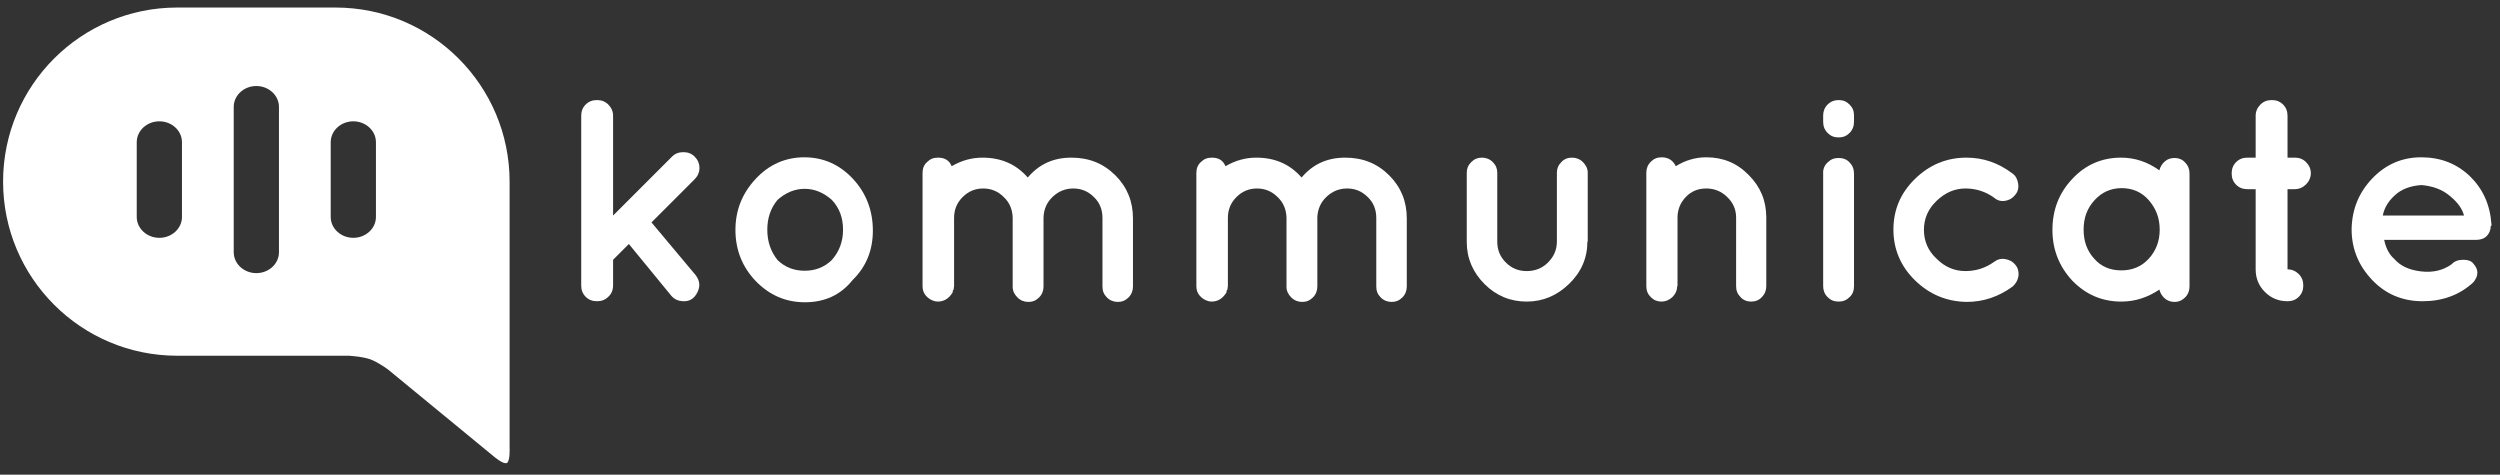 <svg fill="#FFFFFF" id="Layer_1" xmlns="http://www.w3.org/2000/svg" viewBox="0 0 729.5 138.5"><rect x="0" y="0" width="729.5" height="138.5" fill="#333333" stroke="none"/><path class="km-logo-final-full-0" d="M148.7,130.6V53c0-28-22.7-50.8-50.8-50.8H51.7C23.7,2.2,0.9,24.9,0.9,53c0,28,22.7,50.8,50.8,50.8h50 c0,0,4.1,0.2,6.5,1.1c2.3,0.9,5,2.9,5,2.9l30.9,25.4c0,0,2.8,2.4,3.8,1.9C148.9,134.6,148.7,130.6,148.7,130.6z M53.1,63.3 c0,3.4-3,6.1-6.6,6.1c-3.6,0-6.6-2.7-6.6-6.1V41.5c0-3.4,3-6.1,6.6-6.1c3.6,0,6.6,2.7,6.6,6.1V63.3z M81.4,73.6 c0,3.4-3,6.1-6.6,6.1c-3.6,0-6.6-2.7-6.6-6.1V31.2c0-3.4,3-6.1,6.6-6.1c3.6,0,6.6,2.7,6.6,6.1V73.6z M109.7,63.3 c0,3.4-3,6.1-6.6,6.1c-3.6,0-6.6-2.7-6.6-6.1V41.5c0-3.4,3-6.1,6.6-6.1c3.6,0,6.6,2.7,6.6,6.1V63.3z"></path><g><path class="km-logo-final-full-1" d="M177.5,86.6c-0.9,0.9-2,1.3-3.3,1.3c-1.3,0-2.4-0.4-3.3-1.3c-0.9-0.9-1.3-2-1.3-3.3V33.8 c0-1.3,0.4-2.4,1.3-3.3c0.9-0.9,2-1.3,3.3-1.3c1.3,0,2.4,0.4,3.3,1.3c0.9,0.9,1.4,2,1.4,3.3v29.1l17.2-17.2c0.9-0.9,2-1.3,3.3-1.3 c1.3,0,2.4,0.4,3.3,1.3c0.9,0.9,1.4,2,1.4,3.3c0,1.3-0.5,2.4-1.4,3.3l-12.6,12.6L203,80.3c1.2,1.6,1.4,3.2,0.5,5 c-0.9,1.8-2.2,2.6-3.9,2.6c-1.7,0-2.9-0.6-3.8-1.7l-12.3-15l-4.6,4.6v7.4C178.9,84.7,178.4,85.8,177.5,86.6z"></path><path class="km-logo-final-full-1" d="M234.9,88.2c-5.7,0-10.4-2.1-14.4-6.2c-3.9-4.1-5.9-9.1-5.9-14.9c0-5.8,2-10.7,5.9-14.9 c3.9-4.2,8.7-6.3,14.2-6.3c5.5,0,10.3,2.1,14.2,6.3c3.9,4.2,5.8,9.3,5.8,15.1c0,5.8-2,10.6-5.9,14.4 C245.3,86.1,240.6,88.2,234.9,88.2z M226.9,58.3c-2,2.4-3,5.3-3,8.7c0,3.5,1,6.4,3,8.9c2.2,2.1,4.8,3.1,7.9,3.1 c3.1,0,5.7-1,7.9-3.1c2.2-2.5,3.3-5.4,3.3-8.9c0-3.5-1.1-6.4-3.3-8.7c-2.4-2.1-5-3.2-7.9-3.2C231.9,55.1,229.3,56.2,226.9,58.3z"></path><path class="km-logo-final-full-1" d="M273.6,88l-0.8-0.1c-1.1-0.3-1.9-0.8-2.6-1.6c-0.7-0.8-1-1.7-1-2.8v-33c0-1.3,0.4-2.4,1.3-3.2 c0.9-0.9,1.9-1.3,3.2-1.3c2,0,3.3,0.8,4,2.5c2.9-1.7,5.9-2.5,9-2.5c5.4,0,9.8,1.9,13.2,5.8c3.3-3.9,7.5-5.8,12.7-5.8 c5.2,0,9.4,1.7,12.9,5.2c3.4,3.4,5.1,7.6,5.1,12.5v19.9c0,1.2-0.4,2.3-1.3,3.2c-0.9,0.9-1.9,1.3-3.1,1.3c-1.2,0-2.3-0.4-3.2-1.3 c-0.9-0.9-1.3-1.9-1.3-3.2V63.6c0-2.4-0.8-4.5-2.5-6.1c-1.7-1.7-3.7-2.5-6-2.5c-2.3,0-4.3,0.8-6,2.4c-1.7,1.6-2.6,3.6-2.7,6v20.2 c0,1.2-0.4,2.3-1.3,3.2c-0.9,0.9-1.9,1.3-3.1,1.3c-1.2,0-2.3-0.4-3.2-1.3c-0.9-0.9-1.4-1.9-1.4-3.1V63.4c-0.1-2.3-0.9-4.3-2.6-5.9 c-1.7-1.7-3.7-2.5-6-2.5c-2.3,0-4.3,0.8-6,2.5c-1.7,1.7-2.5,3.7-2.5,6.1v19.9l-0.1,0.6v0.3l-0.3,0.5v0.4 C276.9,87.1,275.5,88,273.6,88z"></path><path class="km-logo-final-full-1" d="M353.5,88l-0.8-0.1c-1.1-0.3-1.9-0.8-2.6-1.6c-0.7-0.8-1-1.7-1-2.8v-33c0-1.3,0.4-2.4,1.3-3.2 c0.9-0.9,1.9-1.3,3.2-1.3c2,0,3.3,0.8,4,2.5c2.9-1.7,5.9-2.5,9-2.5c5.4,0,9.8,1.9,13.2,5.8c3.3-3.9,7.5-5.8,12.7-5.8 c5.2,0,9.4,1.7,12.9,5.2c3.4,3.4,5.1,7.6,5.1,12.5v19.9c0,1.2-0.4,2.3-1.3,3.2c-0.9,0.9-1.9,1.3-3.1,1.3c-1.2,0-2.3-0.4-3.2-1.3 c-0.9-0.9-1.3-1.9-1.3-3.2V63.6c0-2.4-0.8-4.5-2.5-6.1c-1.7-1.7-3.7-2.5-6-2.5c-2.3,0-4.3,0.8-6,2.4c-1.7,1.6-2.6,3.6-2.7,6v20.2 c0,1.2-0.4,2.3-1.3,3.2c-0.9,0.9-1.9,1.3-3.1,1.3c-1.2,0-2.3-0.4-3.2-1.3c-0.9-0.9-1.4-1.9-1.4-3.1V63.4c-0.1-2.3-0.9-4.3-2.6-5.9 c-1.7-1.7-3.7-2.5-6-2.5c-2.3,0-4.3,0.8-6,2.5c-1.7,1.7-2.5,3.7-2.5,6.1v19.9l-0.1,0.6v0.3l-0.3,0.5v0.4 C356.8,87.1,355.4,88,353.5,88z"></path><path class="km-logo-final-full-1" d="M463.2,70.5c0,4.8-1.8,8.9-5.3,12.3c-3.5,3.4-7.6,5.2-12.4,5.2c-4.8,0-8.9-1.7-12.3-5.1 c-3.4-3.4-5.2-7.5-5.2-12.3V50.4c0-1.2,0.4-2.2,1.3-3.1c0.9-0.9,1.9-1.3,3.1-1.3c1.2,0,2.3,0.4,3.2,1.3c0.9,0.9,1.3,1.9,1.3,3.1 v20.1c0,2.4,0.8,4.4,2.5,6.1c1.7,1.7,3.7,2.5,6.1,2.5c2.4,0,4.5-0.8,6.2-2.5c1.7-1.7,2.6-3.7,2.6-6.1V50.4c0-1.2,0.4-2.2,1.3-3.1 c0.8-0.9,1.9-1.3,3.1-1.3c1.2,0,2.3,0.4,3.2,1.3c0.9,0.9,1.4,1.9,1.4,3.1V70.5z"></path><path class="km-logo-final-full-1" d="M489.4,83.5c0,1.2-0.5,2.3-1.4,3.2c-1,0.9-2,1.3-3.2,1.3s-2.2-0.4-3.1-1.3c-0.9-0.9-1.3-1.9-1.3-3.2V50.4 c0-1.2,0.4-2.3,1.3-3.2c0.9-0.9,1.9-1.3,3.2-1.3c1.9,0,3.3,0.9,4.1,2.6c2.7-1.7,5.7-2.6,8.9-2.6c4.9,0,9,1.7,12.4,5.2 c3.4,3.4,5.1,7.5,5.1,12.3v20.1c0,1.2-0.4,2.3-1.3,3.2c-0.8,0.9-1.9,1.3-3.1,1.3c-1.2,0-2.3-0.4-3.1-1.3c-0.9-0.9-1.3-1.9-1.3-3.2 V63.5c0-2.4-0.9-4.4-2.6-6c-1.7-1.7-3.8-2.5-6.1-2.5c-2.4,0-4.4,0.8-6,2.5c-1.6,1.7-2.4,3.7-2.4,6V83.5z"></path><path class="km-logo-final-full-1" d="M541,33.7v1.8c0,1.3-0.4,2.4-1.3,3.3c-0.9,0.9-1.9,1.3-3.2,1.3c-1.3,0-2.3-0.4-3.2-1.3c-0.9-0.9-1.3-2-1.3-3.3 v-1.8c0-1.2,0.4-2.3,1.3-3.2c0.9-0.9,2-1.3,3.2-1.3c1.3,0,2.3,0.4,3.2,1.3C540.6,31.4,541,32.4,541,33.7z M533.3,47.4 c0.9-0.9,1.9-1.3,3.2-1.3c1.3,0,2.4,0.4,3.2,1.3c0.9,0.9,1.3,2,1.3,3.3v32.8c0,1.3-0.4,2.4-1.3,3.2c-0.9,0.9-1.9,1.3-3.2,1.3 c-1.3,0-2.3-0.4-3.2-1.3c-0.9-0.9-1.3-2-1.3-3.2V50.7C531.9,49.4,532.4,48.2,533.3,47.4z"></path><path class="km-logo-final-full-1" d="M558.8,81.8c-4.2-4.1-6.3-9.1-6.3-14.8c0-5.8,2.1-10.7,6.3-14.8c4.2-4.1,9.2-6.2,15-6.2 c4.9,0,9.3,1.5,13.4,4.6c1,0.7,1.5,1.7,1.7,3c0.2,1.3-0.1,2.4-0.9,3.3c-0.8,1-1.7,1.5-2.9,1.7c-1.2,0.2-2.3-0.1-3.2-0.9 c-2.5-1.8-5.3-2.7-8.4-2.7s-5.9,1.2-8.4,3.6c-2.5,2.4-3.7,5.2-3.7,8.5c0,3.2,1.2,6.1,3.7,8.4c2.4,2.4,5.2,3.6,8.4,3.6 c3.1,0,5.9-0.9,8.4-2.7c0.9-0.7,2-1,3.2-0.8c1.2,0.2,2.2,0.7,3,1.7c0.8,1,1,2,0.9,3.2c-0.2,1.2-0.7,2.2-1.7,3.1 c-4.1,3-8.6,4.5-13.4,4.5C568,88,563,85.9,558.8,81.8z"></path><path class="km-logo-final-full-1" d="M604.7,81.9c-3.8-4.1-5.8-9-5.8-14.8s1.9-10.8,5.8-14.9c3.8-4.1,8.6-6.2,14.2-6.2c4,0,7.7,1.2,11.2,3.7 c0.3-1.1,0.8-1.9,1.6-2.6c0.8-0.7,1.7-1,2.9-1c1.1,0,2.2,0.4,3,1.3c0.9,0.9,1.3,2,1.3,3.2v33c0,1.2-0.4,2.3-1.3,3.2 c-0.9,0.9-1.9,1.3-3,1.3c-1.1,0-2.1-0.3-2.9-1c-0.8-0.7-1.3-1.5-1.6-2.6C626.7,86.8,623,88,619,88C613.3,88,608.6,85.9,604.7,81.9z M608,67c0,3.4,1,6.2,3.1,8.5c2,2.3,4.7,3.4,7.9,3.4c3.2,0,5.9-1.1,8-3.4c2.1-2.3,3.2-5.1,3.2-8.5c0-3.4-1.1-6.2-3.2-8.6 c-2.1-2.4-4.8-3.5-7.9-3.5c-3.2,0-5.8,1.2-7.9,3.5C609,60.8,608,63.6,608,67z"></path><path class="km-logo-final-full-1" d="M669.6,46c1.3,0,2.4,0.4,3.3,1.3c0.9,0.9,1.4,2,1.4,3.2c0,1.3-0.5,2.4-1.4,3.3c-0.9,0.9-2,1.4-3.3,1.4h-2.1 v23.4c1.3,0,2.4,0.5,3.3,1.4c0.9,0.9,1.3,2,1.3,3.3c0,1.3-0.4,2.4-1.3,3.3c-0.9,0.9-2,1.3-3.3,1.3c-2.6,0-4.8-0.9-6.6-2.7 c-1.8-1.8-2.7-4-2.7-6.6V55.2h-2.4c-1.3,0-2.4-0.4-3.3-1.3c-0.9-0.9-1.3-2-1.3-3.3c0-1.3,0.4-2.4,1.3-3.3c0.9-0.9,2-1.3,3.3-1.3 h2.4V33.8c0-1.3,0.5-2.4,1.4-3.3c0.9-0.9,2-1.3,3.3-1.3c1.3,0,2.4,0.4,3.3,1.3c0.9,0.9,1.3,2,1.3,3.3V46H669.6z"></path><path class="km-logo-final-full-1" d="M726.8,65.9c0,1.2-0.4,2.2-1.2,3c-0.8,0.8-1.9,1.1-3.2,1.1h-26.7c0.5,2.4,1.5,4.3,2.9,5.5 c1.8,2.1,4.4,3.3,7.9,3.7c3.4,0.4,6.4-0.3,8.9-2.1c0.8-0.9,2-1.3,3.4-1.3c1.4,0,2.4,0.4,2.9,1.1c1.6,1.7,1.6,3.6,0,5.5 c-4,3.7-9,5.5-14.8,5.5c-5.9,0-10.8-2.1-14.7-6.2c-3.9-4.1-6-9-6-14.8c0.1-5.8,2.1-10.7,6-14.8c3.9-4.1,8.7-6.2,14.3-6.2 c5.6,0,10.3,1.8,14.2,5.5c3.8,3.7,5.9,8.3,6.3,14V65.9z M706.6,54c-3.2,0.2-5.9,1.2-7.8,3c-2,1.8-3.1,3.8-3.5,5.9H719 c-0.5-2-1.9-3.9-4.1-5.7C712.7,55.3,709.9,54.3,706.6,54z"></path></g></svg>